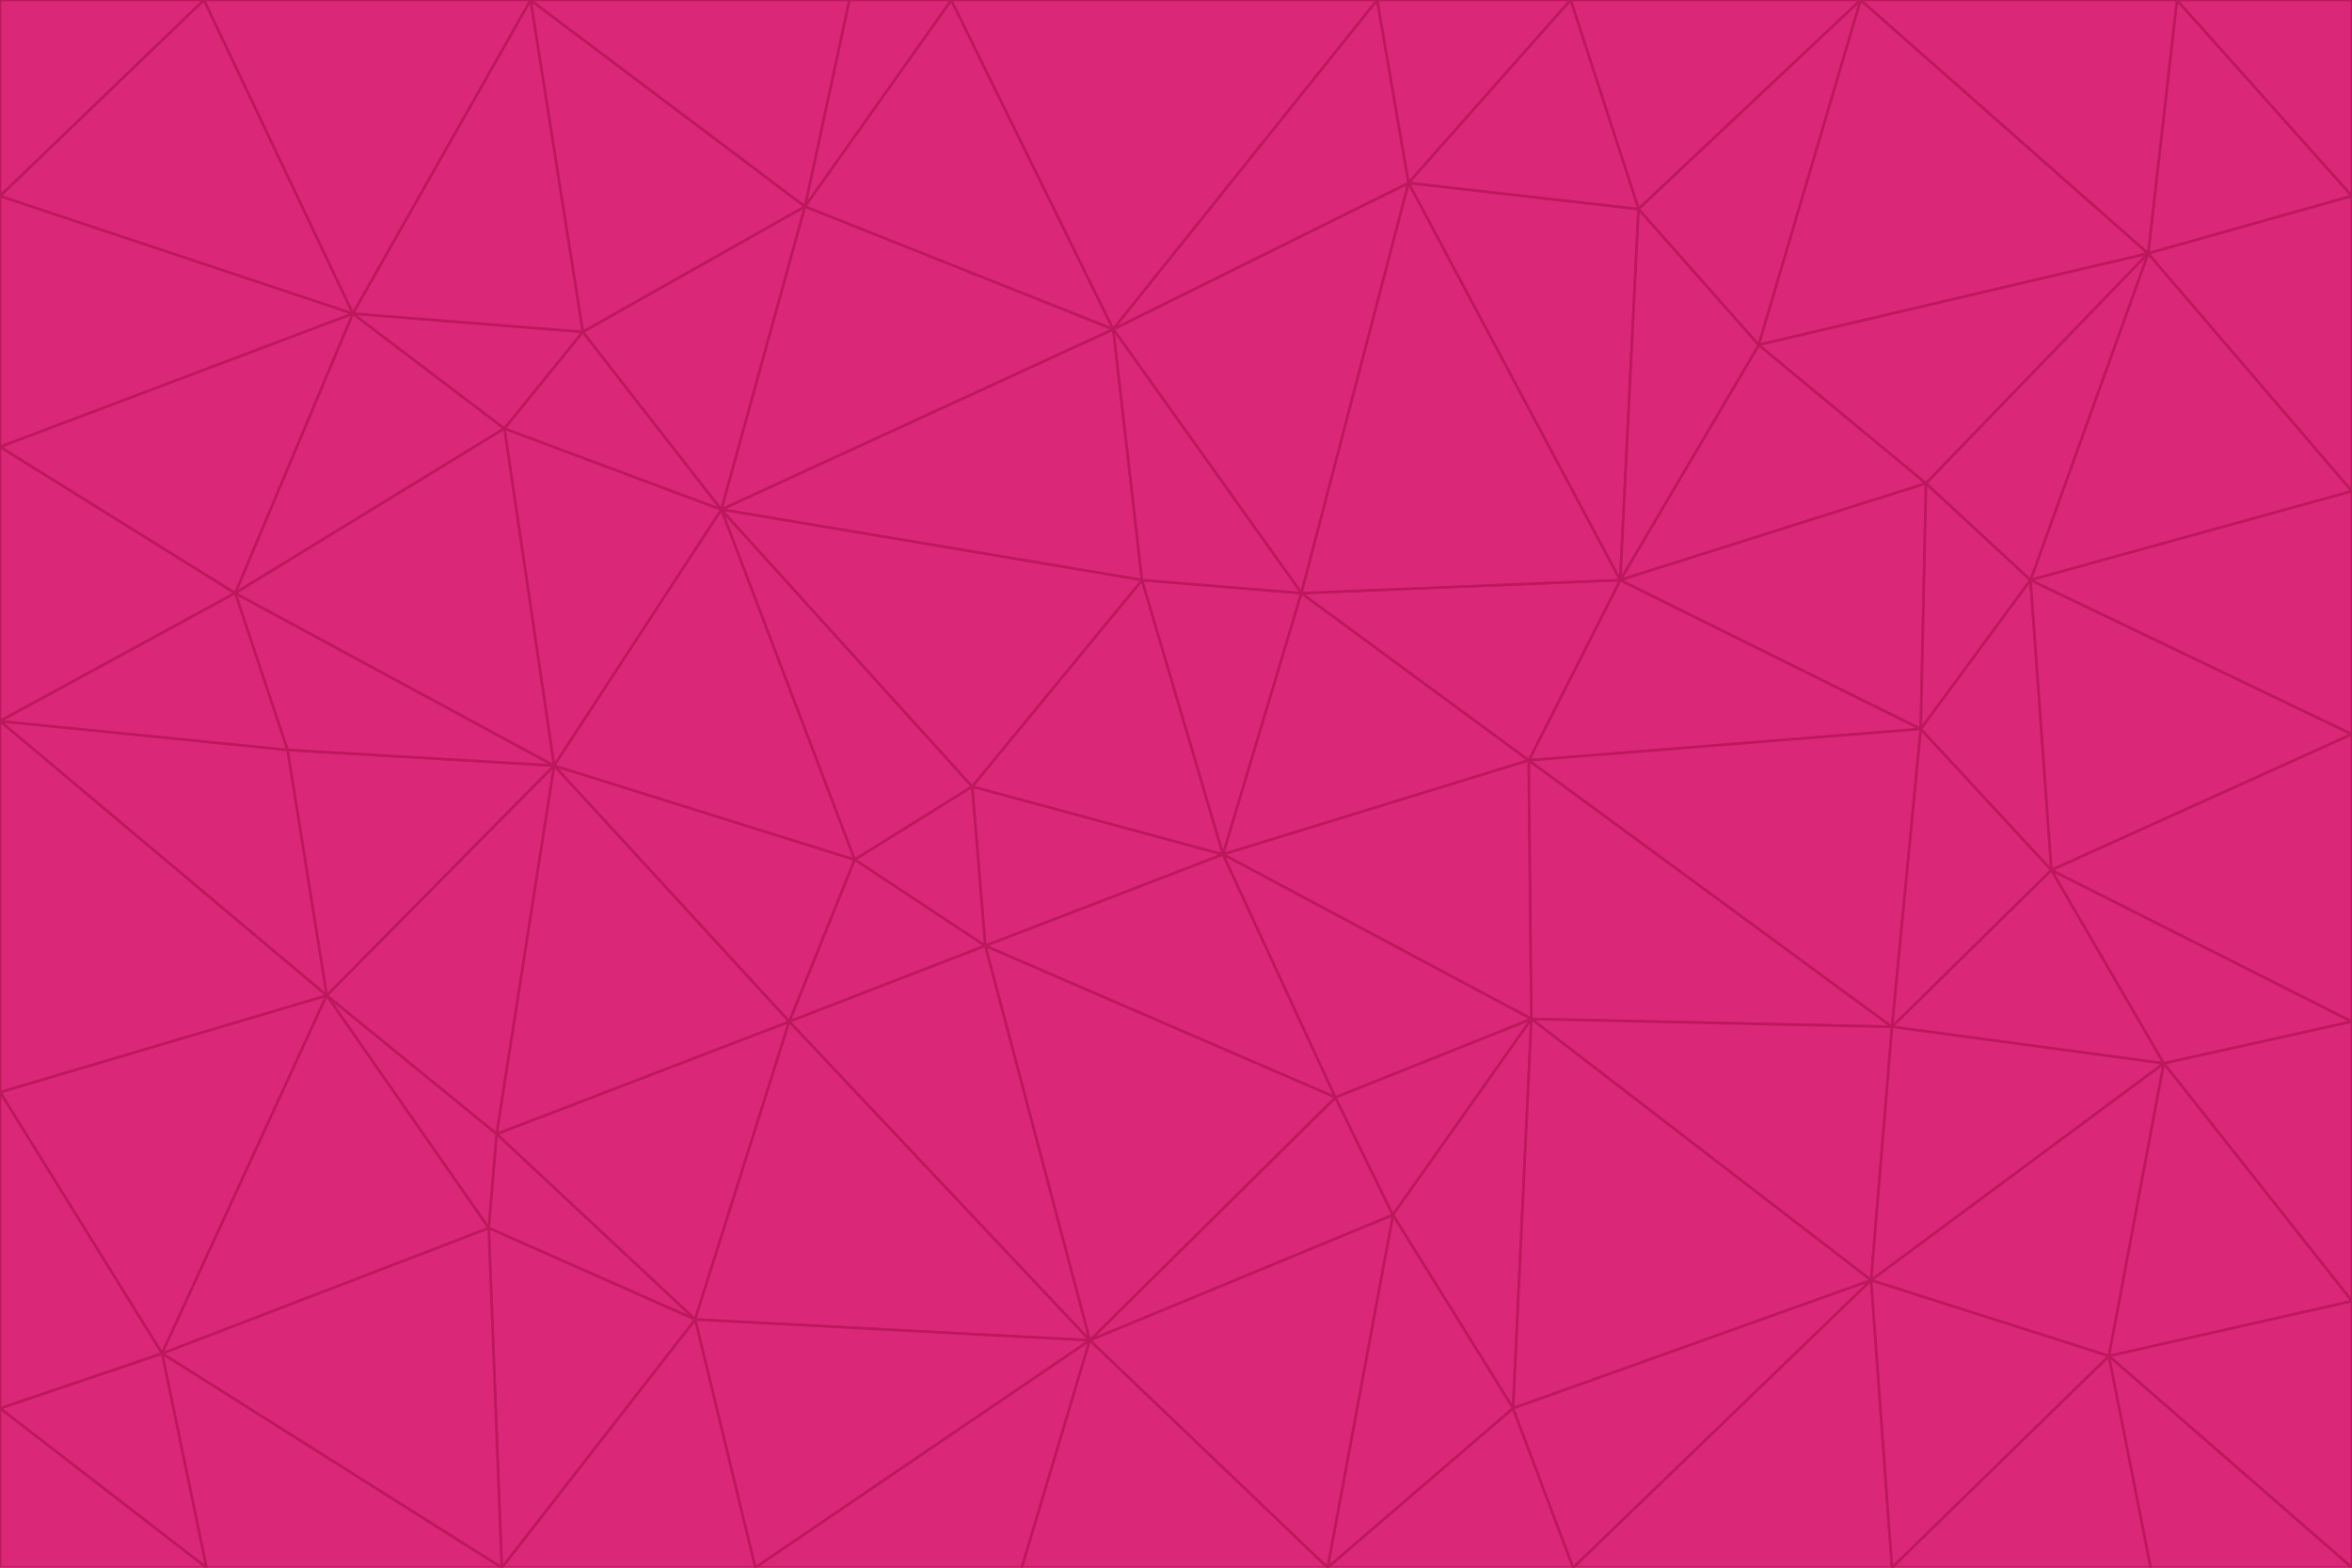 <svg id="visual" viewBox="0 0 900 600" width="900" height="600" xmlns="http://www.w3.org/2000/svg" xmlns:xlink="http://www.w3.org/1999/xlink" version="1.1"><g stroke-width="1" stroke-linejoin="bevel"><path d="M468 327L372 301L377 362Z" fill="#db2777" stroke="#be185d"></path><path d="M372 301L327 329L377 362Z" fill="#db2777" stroke="#be185d"></path><path d="M468 327L437 222L372 301Z" fill="#db2777" stroke="#be185d"></path><path d="M372 301L276 195L327 329Z" fill="#db2777" stroke="#be185d"></path><path d="M468 327L498 227L437 222Z" fill="#db2777" stroke="#be185d"></path><path d="M327 329L302 391L377 362Z" fill="#db2777" stroke="#be185d"></path><path d="M377 362L511 420L468 327Z" fill="#db2777" stroke="#be185d"></path><path d="M533 465L511 420L417 513Z" fill="#db2777" stroke="#be185d"></path><path d="M468 327L585 291L498 227Z" fill="#db2777" stroke="#be185d"></path><path d="M586 390L585 291L468 327Z" fill="#db2777" stroke="#be185d"></path><path d="M417 513L511 420L377 362Z" fill="#db2777" stroke="#be185d"></path><path d="M511 420L586 390L468 327Z" fill="#db2777" stroke="#be185d"></path><path d="M533 465L586 390L511 420Z" fill="#db2777" stroke="#be185d"></path><path d="M302 391L417 513L377 362Z" fill="#db2777" stroke="#be185d"></path><path d="M426 126L276 195L437 222Z" fill="#db2777" stroke="#be185d"></path><path d="M437 222L276 195L372 301Z" fill="#db2777" stroke="#be185d"></path><path d="M327 329L212 293L302 391Z" fill="#db2777" stroke="#be185d"></path><path d="M539 70L426 126L498 227Z" fill="#db2777" stroke="#be185d"></path><path d="M498 227L426 126L437 222Z" fill="#db2777" stroke="#be185d"></path><path d="M276 195L212 293L327 329Z" fill="#db2777" stroke="#be185d"></path><path d="M735 279L620 222L585 291Z" fill="#db2777" stroke="#be185d"></path><path d="M585 291L620 222L498 227Z" fill="#db2777" stroke="#be185d"></path><path d="M190 434L266 505L302 391Z" fill="#db2777" stroke="#be185d"></path><path d="M302 391L266 505L417 513Z" fill="#db2777" stroke="#be185d"></path><path d="M212 293L190 434L302 391Z" fill="#db2777" stroke="#be185d"></path><path d="M533 465L579 539L586 390Z" fill="#db2777" stroke="#be185d"></path><path d="M586 390L724 393L585 291Z" fill="#db2777" stroke="#be185d"></path><path d="M508 600L579 539L533 465Z" fill="#db2777" stroke="#be185d"></path><path d="M508 600L533 465L417 513Z" fill="#db2777" stroke="#be185d"></path><path d="M190 434L187 470L266 505Z" fill="#db2777" stroke="#be185d"></path><path d="M426 126L308 79L276 195Z" fill="#db2777" stroke="#be185d"></path><path d="M276 195L193 164L212 293Z" fill="#db2777" stroke="#be185d"></path><path d="M289 600L417 513L266 505Z" fill="#db2777" stroke="#be185d"></path><path d="M289 600L391 600L417 513Z" fill="#db2777" stroke="#be185d"></path><path d="M223 127L193 164L276 195Z" fill="#db2777" stroke="#be185d"></path><path d="M212 293L125 381L190 434Z" fill="#db2777" stroke="#be185d"></path><path d="M190 434L125 381L187 470Z" fill="#db2777" stroke="#be185d"></path><path d="M308 79L223 127L276 195Z" fill="#db2777" stroke="#be185d"></path><path d="M620 222L539 70L498 227Z" fill="#db2777" stroke="#be185d"></path><path d="M426 126L364 0L308 79Z" fill="#db2777" stroke="#be185d"></path><path d="M391 600L508 600L417 513Z" fill="#db2777" stroke="#be185d"></path><path d="M110 287L125 381L212 293Z" fill="#db2777" stroke="#be185d"></path><path d="M192 600L289 600L266 505Z" fill="#db2777" stroke="#be185d"></path><path d="M90 227L110 287L212 293Z" fill="#db2777" stroke="#be185d"></path><path d="M716 490L724 393L586 390Z" fill="#db2777" stroke="#be185d"></path><path d="M620 222L627 80L539 70Z" fill="#db2777" stroke="#be185d"></path><path d="M724 393L735 279L585 291Z" fill="#db2777" stroke="#be185d"></path><path d="M737 185L673 132L620 222Z" fill="#db2777" stroke="#be185d"></path><path d="M673 132L627 80L620 222Z" fill="#db2777" stroke="#be185d"></path><path d="M508 600L602 600L579 539Z" fill="#db2777" stroke="#be185d"></path><path d="M579 539L716 490L586 390Z" fill="#db2777" stroke="#be185d"></path><path d="M527 0L364 0L426 126Z" fill="#db2777" stroke="#be185d"></path><path d="M308 79L203 0L223 127Z" fill="#db2777" stroke="#be185d"></path><path d="M527 0L426 126L539 70Z" fill="#db2777" stroke="#be185d"></path><path d="M364 0L325 0L308 79Z" fill="#db2777" stroke="#be185d"></path><path d="M135 120L90 227L193 164Z" fill="#db2777" stroke="#be185d"></path><path d="M602 600L716 490L579 539Z" fill="#db2777" stroke="#be185d"></path><path d="M724 393L785 333L735 279Z" fill="#db2777" stroke="#be185d"></path><path d="M135 120L193 164L223 127Z" fill="#db2777" stroke="#be185d"></path><path d="M193 164L90 227L212 293Z" fill="#db2777" stroke="#be185d"></path><path d="M0 418L62 518L125 381Z" fill="#db2777" stroke="#be185d"></path><path d="M601 0L527 0L539 70Z" fill="#db2777" stroke="#be185d"></path><path d="M203 0L135 120L223 127Z" fill="#db2777" stroke="#be185d"></path><path d="M712 0L601 0L627 80Z" fill="#db2777" stroke="#be185d"></path><path d="M735 279L737 185L620 222Z" fill="#db2777" stroke="#be185d"></path><path d="M187 470L192 600L266 505Z" fill="#db2777" stroke="#be185d"></path><path d="M62 518L192 600L187 470Z" fill="#db2777" stroke="#be185d"></path><path d="M828 407L785 333L724 393Z" fill="#db2777" stroke="#be185d"></path><path d="M735 279L777 222L737 185Z" fill="#db2777" stroke="#be185d"></path><path d="M785 333L777 222L735 279Z" fill="#db2777" stroke="#be185d"></path><path d="M712 0L627 80L673 132Z" fill="#db2777" stroke="#be185d"></path><path d="M712 0L673 132L822 97Z" fill="#db2777" stroke="#be185d"></path><path d="M627 80L601 0L539 70Z" fill="#db2777" stroke="#be185d"></path><path d="M325 0L203 0L308 79Z" fill="#db2777" stroke="#be185d"></path><path d="M0 276L125 381L110 287Z" fill="#db2777" stroke="#be185d"></path><path d="M125 381L62 518L187 470Z" fill="#db2777" stroke="#be185d"></path><path d="M602 600L724 600L716 490Z" fill="#db2777" stroke="#be185d"></path><path d="M716 490L828 407L724 393Z" fill="#db2777" stroke="#be185d"></path><path d="M807 519L828 407L716 490Z" fill="#db2777" stroke="#be185d"></path><path d="M785 333L900 281L777 222Z" fill="#db2777" stroke="#be185d"></path><path d="M0 171L0 276L90 227Z" fill="#db2777" stroke="#be185d"></path><path d="M90 227L0 276L110 287Z" fill="#db2777" stroke="#be185d"></path><path d="M0 171L90 227L135 120Z" fill="#db2777" stroke="#be185d"></path><path d="M0 276L0 418L125 381Z" fill="#db2777" stroke="#be185d"></path><path d="M62 518L79 600L192 600Z" fill="#db2777" stroke="#be185d"></path><path d="M0 539L79 600L62 518Z" fill="#db2777" stroke="#be185d"></path><path d="M724 600L807 519L716 490Z" fill="#db2777" stroke="#be185d"></path><path d="M822 97L673 132L737 185Z" fill="#db2777" stroke="#be185d"></path><path d="M0 75L0 171L135 120Z" fill="#db2777" stroke="#be185d"></path><path d="M0 418L0 539L62 518Z" fill="#db2777" stroke="#be185d"></path><path d="M900 188L822 97L777 222Z" fill="#db2777" stroke="#be185d"></path><path d="M777 222L822 97L737 185Z" fill="#db2777" stroke="#be185d"></path><path d="M203 0L78 0L135 120Z" fill="#db2777" stroke="#be185d"></path><path d="M900 391L785 333L828 407Z" fill="#db2777" stroke="#be185d"></path><path d="M900 391L900 281L785 333Z" fill="#db2777" stroke="#be185d"></path><path d="M78 0L0 75L135 120Z" fill="#db2777" stroke="#be185d"></path><path d="M900 498L900 391L828 407Z" fill="#db2777" stroke="#be185d"></path><path d="M724 600L823 600L807 519Z" fill="#db2777" stroke="#be185d"></path><path d="M807 519L900 498L828 407Z" fill="#db2777" stroke="#be185d"></path><path d="M0 539L0 600L79 600Z" fill="#db2777" stroke="#be185d"></path><path d="M900 281L900 188L777 222Z" fill="#db2777" stroke="#be185d"></path><path d="M900 600L900 498L807 519Z" fill="#db2777" stroke="#be185d"></path><path d="M78 0L0 0L0 75Z" fill="#db2777" stroke="#be185d"></path><path d="M900 75L833 0L822 97Z" fill="#db2777" stroke="#be185d"></path><path d="M822 97L833 0L712 0Z" fill="#db2777" stroke="#be185d"></path><path d="M900 188L900 75L822 97Z" fill="#db2777" stroke="#be185d"></path><path d="M823 600L900 600L807 519Z" fill="#db2777" stroke="#be185d"></path><path d="M900 75L900 0L833 0Z" fill="#db2777" stroke="#be185d"></path></g></svg>